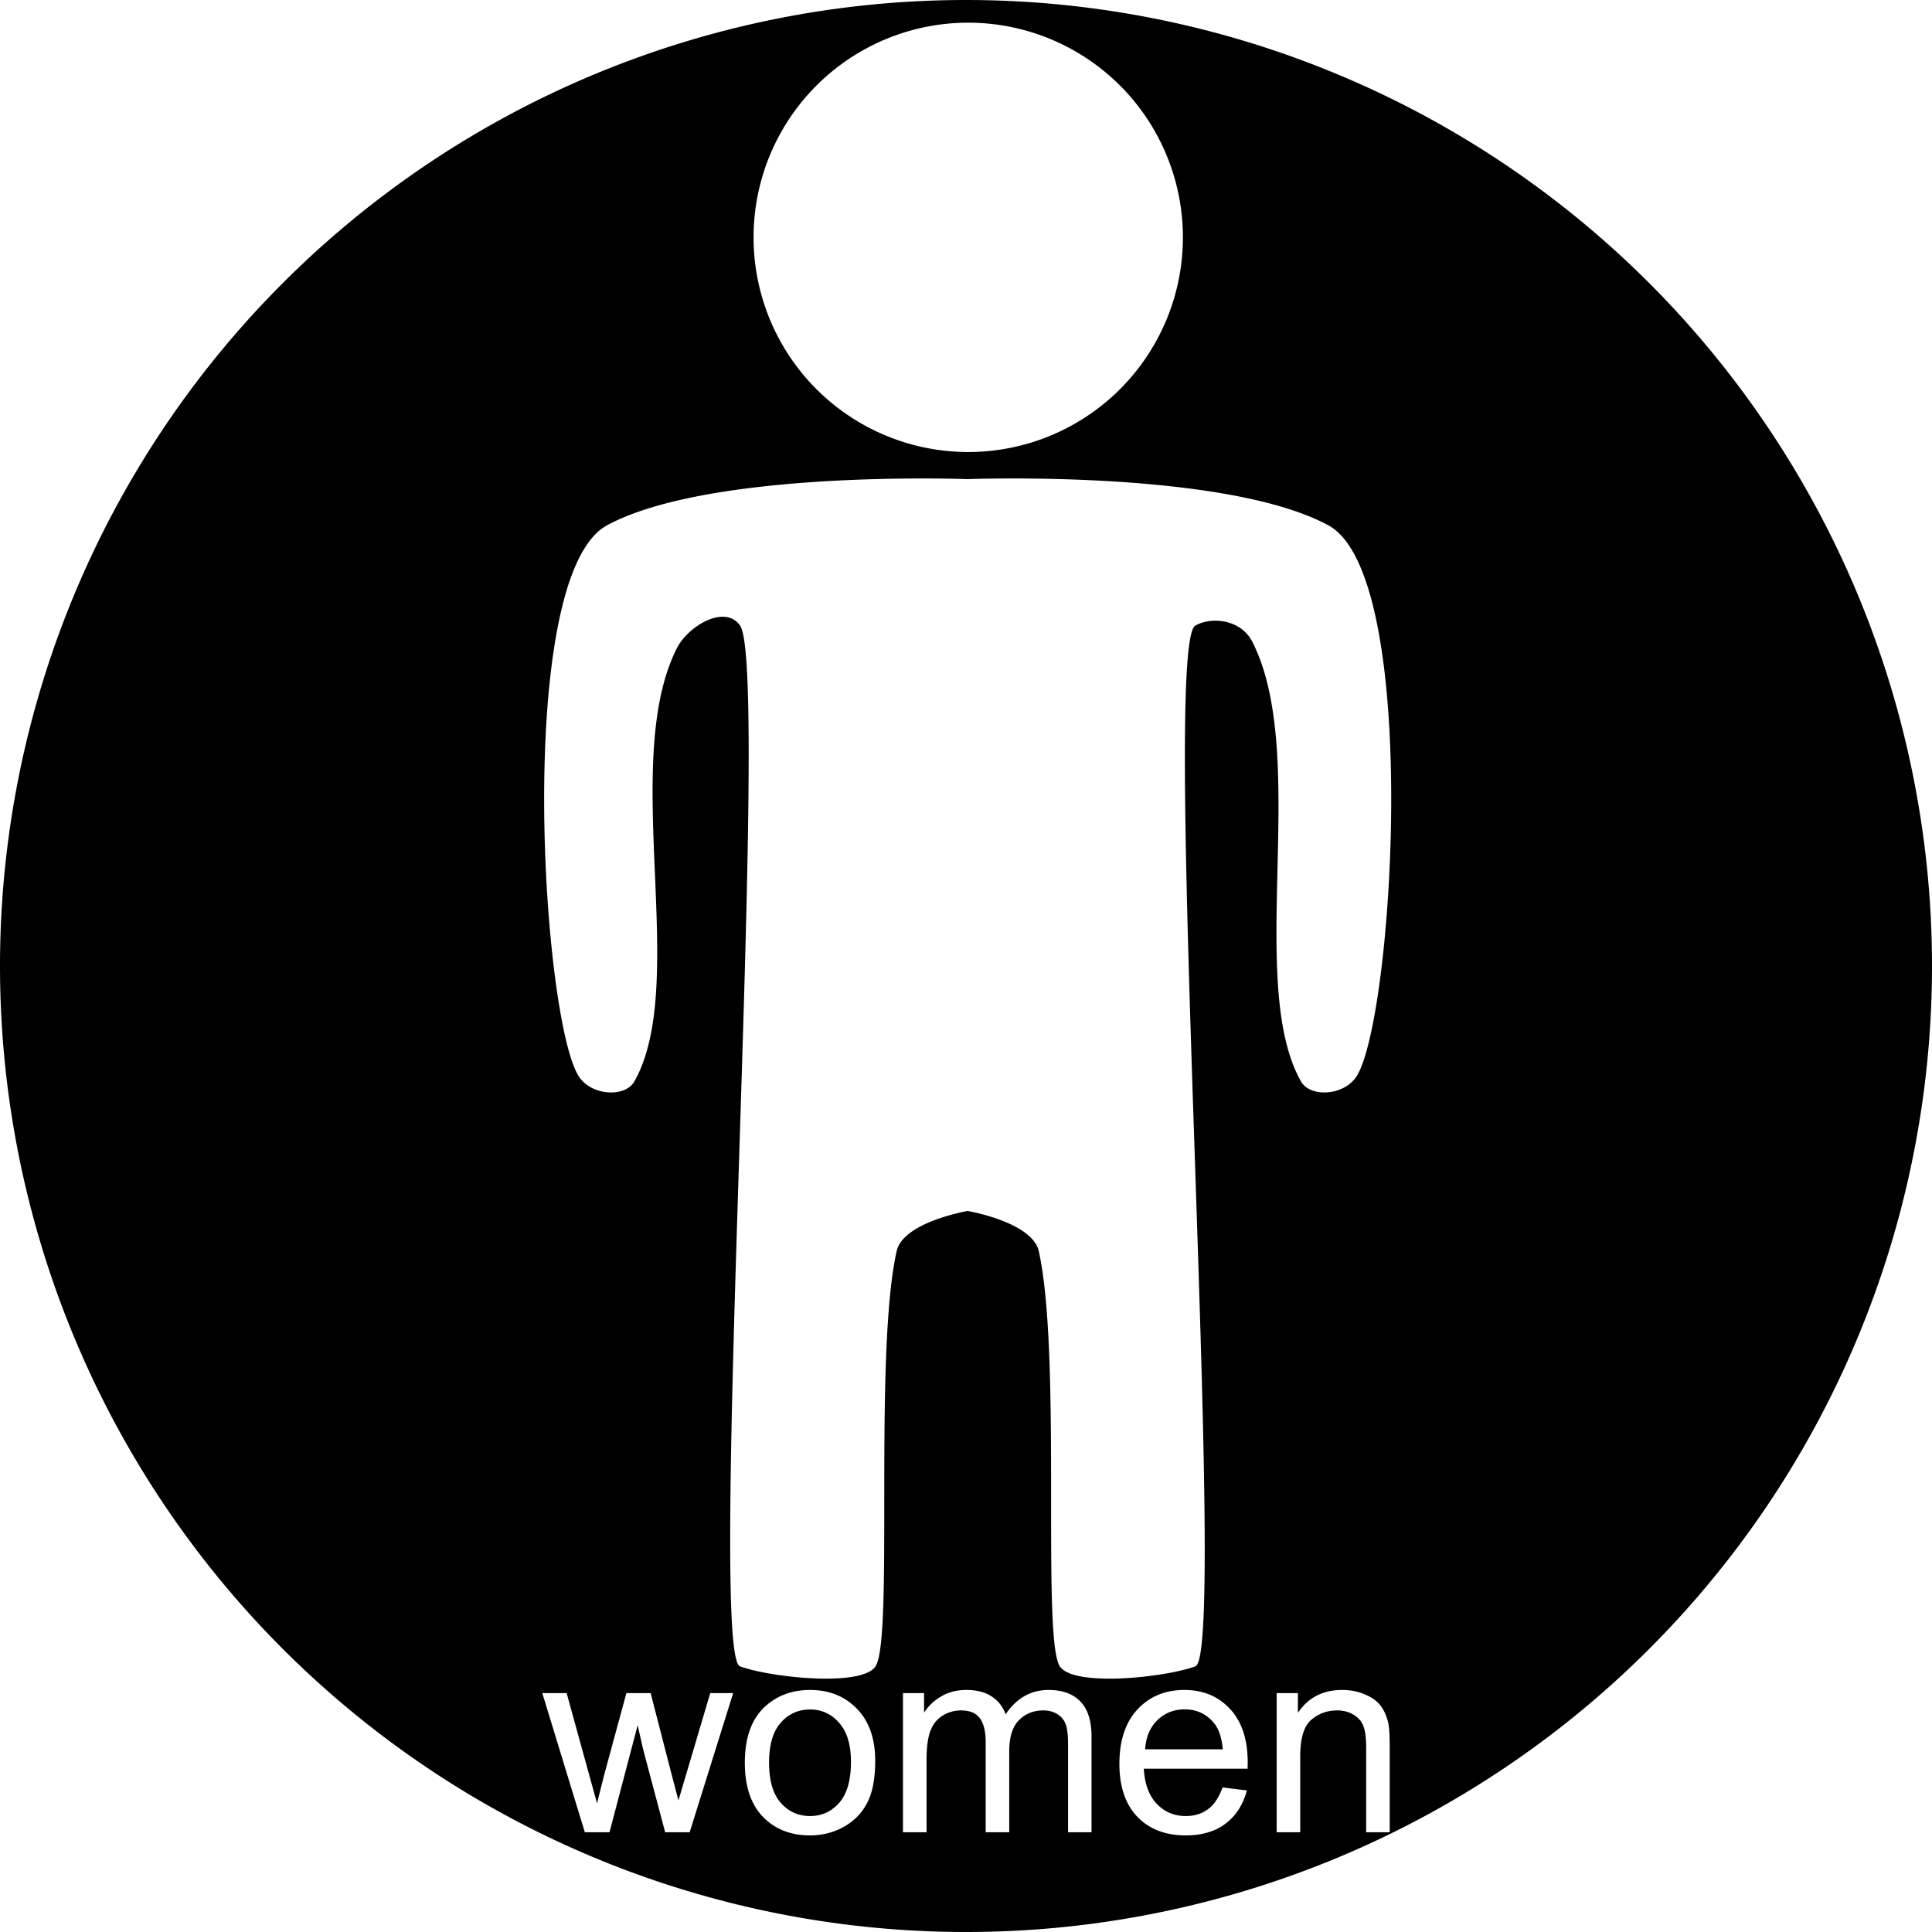 <?xml version="1.0" encoding="UTF-8" standalone="no"?>
<!-- Created with Inkscape (http://www.inkscape.org/) -->

<svg
   xmlns:dc="http://purl.org/dc/elements/1.1/"
   xmlns:cc="http://creativecommons.org/ns#"
   xmlns:rdf="http://www.w3.org/1999/02/22-rdf-syntax-ns#"
   xmlns:svg="http://www.w3.org/2000/svg"
   xmlns="http://www.w3.org/2000/svg"
   xmlns:sodipodi="http://sodipodi.sourceforge.net/DTD/sodipodi-0.dtd"
   xmlns:inkscape="http://www.inkscape.org/namespaces/inkscape"
   width="90"
   height="90"
   viewBox="0 0 90 90"
   id="svg4925"
   version="1.1"
   inkscape:version="0.91 r13725"
   sodipodi:docname="bathroom-signs-women.svg">
  <defs
     id="defs4927" />
  <sodipodi:namedview
     id="base"
     pagecolor="#ffffff"
     bordercolor="#666666"
     borderopacity="1.0"
     inkscape:pageopacity="0.0"
     inkscape:pageshadow="2"
     inkscape:zoom="3.959798"
     inkscape:cx="39.016128"
     inkscape:cy="38.654669"
     inkscape:document-units="px"
     inkscape:current-layer="layer1"
     showgrid="false"
     units="px"
     inkscape:window-width="1920"
     inkscape:window-height="1017"
     inkscape:window-x="1912"
     inkscape:window-y="-8"
     inkscape:window-maximized="1" />
  <g
     inkscape:label="Layer 1"
     inkscape:groupmode="layer"
     id="layer1"
     transform="translate(0,-962.362)">
    <path
       style="fill:#000000;stroke:none;stroke-width:3;stroke-linejoin:miter;stroke-miterlimit:4;stroke-dasharray:none"
       d="M 45 0 A 45 45 0 0 0 0 45 A 45 45 0 0 0 45 90 A 45 45 0 0 0 90 45 A 45 45 0 0 0 45 0 z M 45.104 1.057 A 10 10 0 0 1 55.104 11.057 A 10 10 0 0 1 45.104 21.057 A 10 10 0 0 1 35.104 11.057 A 10 10 0 0 1 45.104 1.057 z M 43.135 22.289 C 44.331 22.291 45.078 22.32 45.078 22.32 C 45.078 22.32 57.031 21.859 61.873 24.467 C 66.259 26.829 64.893 47.907 63.135 50.225 C 62.498 51.064 61.019 51.103 60.609 50.383 C 58.022 45.832 61.029 35.182 58.338 29.896 C 57.821 28.881 56.494 28.701 55.686 29.139 C 54.033 30.032 57.231 77.057 55.686 77.625 C 54.266 78.146 50.008 78.598 49.371 77.625 C 48.514 76.315 49.47 63.138 48.391 58.287 C 48.087 56.924 45.078 56.412 45.078 56.412 C 45.078 56.412 42.071 56.924 41.768 58.287 C 40.688 63.138 41.642 76.315 40.785 77.625 C 40.148 78.598 35.892 78.146 34.473 77.625 C 32.927 77.057 35.91 31.167 34.473 29.139 C 33.763 28.137 32.054 29.17 31.537 30.186 C 28.846 35.471 32.135 45.832 29.547 50.383 C 29.137 51.103 27.658 51.064 27.021 50.225 C 25.263 47.907 23.899 26.829 28.285 24.467 C 31.917 22.511 39.546 22.282 43.135 22.289 z M 37.736 78.725 C 38.627 78.725 39.356 79.018 39.922 79.604 C 40.487 80.185 40.77 80.992 40.77 82.021 C 40.77 82.856 40.645 83.512 40.393 83.992 C 40.144 84.468 39.779 84.839 39.299 85.104 C 38.823 85.368 38.302 85.5 37.736 85.5 C 36.829 85.5 36.095 85.209 35.533 84.627 C 34.976 84.045 34.697 83.208 34.697 82.113 C 34.697 80.913 35.03 80.023 35.697 79.445 C 36.255 78.965 36.935 78.725 37.736 78.725 z M 45.012 78.725 C 45.492 78.725 45.884 78.824 46.189 79.023 C 46.499 79.223 46.718 79.501 46.844 79.859 C 47.356 79.103 48.024 78.725 48.846 78.725 C 49.489 78.725 49.982 78.904 50.328 79.262 C 50.674 79.616 50.848 80.164 50.848 80.904 L 50.848 85.354 L 49.754 85.354 L 49.754 81.27 C 49.754 80.83 49.718 80.515 49.645 80.324 C 49.575 80.129 49.447 79.972 49.26 79.854 C 49.073 79.736 48.854 79.678 48.602 79.678 C 48.146 79.678 47.766 79.83 47.465 80.135 C 47.164 80.436 47.014 80.921 47.014 81.588 L 47.014 85.354 L 45.916 85.354 L 45.916 81.143 C 45.916 80.654 45.826 80.287 45.646 80.043 C 45.467 79.799 45.174 79.678 44.768 79.678 C 44.458 79.678 44.173 79.759 43.908 79.922 C 43.648 80.085 43.458 80.321 43.34 80.635 C 43.222 80.948 43.162 81.4 43.162 81.99 L 43.162 85.354 L 42.064 85.354 L 42.064 78.871 L 43.047 78.871 L 43.047 79.781 C 43.25 79.464 43.522 79.209 43.859 79.018 C 44.197 78.822 44.58 78.725 45.012 78.725 z M 55.174 78.725 C 56.041 78.725 56.75 79.019 57.299 79.609 C 57.848 80.199 58.123 81.029 58.123 82.1 C 58.123 82.165 58.121 82.263 58.117 82.393 L 53.283 82.393 C 53.324 83.105 53.525 83.651 53.887 84.029 C 54.249 84.408 54.701 84.598 55.242 84.598 C 55.645 84.598 55.989 84.491 56.273 84.279 C 56.558 84.068 56.784 83.729 56.951 83.266 L 58.086 83.406 C 57.907 84.069 57.576 84.585 57.092 84.951 C 56.608 85.317 55.989 85.5 55.236 85.5 C 54.288 85.5 53.534 85.209 52.977 84.627 C 52.423 84.041 52.146 83.222 52.146 82.168 C 52.146 81.077 52.429 80.231 52.99 79.629 C 53.552 79.027 54.279 78.725 55.174 78.725 z M 62.523 78.725 C 62.914 78.725 63.272 78.797 63.598 78.939 C 63.927 79.078 64.173 79.26 64.336 79.488 C 64.499 79.716 64.613 79.987 64.678 80.301 C 64.718 80.504 64.738 80.859 64.738 81.367 L 64.738 85.354 L 63.641 85.354 L 63.641 81.41 C 63.641 80.963 63.597 80.63 63.512 80.41 C 63.426 80.186 63.274 80.009 63.055 79.879 C 62.839 79.745 62.584 79.678 62.291 79.678 C 61.823 79.678 61.418 79.826 61.076 80.123 C 60.738 80.42 60.57 80.984 60.57 81.814 L 60.57 85.354 L 59.471 85.354 L 59.471 78.871 L 60.461 78.871 L 60.461 79.793 C 60.937 79.081 61.624 78.725 62.523 78.725 z M 25.262 78.871 L 26.396 78.871 L 27.428 82.613 L 27.812 84.004 C 27.829 83.935 27.941 83.49 28.148 82.668 L 29.18 78.871 L 30.309 78.871 L 31.279 82.631 L 31.604 83.871 L 31.975 82.619 L 33.086 78.871 L 34.154 78.871 L 32.127 85.354 L 30.986 85.354 L 29.955 81.473 L 29.705 80.367 L 28.393 85.354 L 27.244 85.354 L 25.262 78.871 z M 55.188 79.629 C 54.683 79.629 54.258 79.797 53.912 80.135 C 53.57 80.472 53.38 80.925 53.344 81.49 L 56.963 81.49 C 56.914 80.945 56.777 80.536 56.549 80.264 C 56.199 79.84 55.745 79.629 55.188 79.629 z M 37.736 79.635 C 37.187 79.635 36.731 79.841 36.369 80.252 C 36.007 80.663 35.826 81.283 35.826 82.113 C 35.826 82.943 36.007 83.565 36.369 83.98 C 36.731 84.391 37.187 84.598 37.736 84.598 C 38.282 84.598 38.736 84.39 39.098 83.975 C 39.46 83.56 39.641 82.927 39.641 82.076 C 39.641 81.275 39.458 80.669 39.092 80.258 C 38.73 79.843 38.278 79.635 37.736 79.635 z "
       transform="translate(0,962.362)"
       id="path5473" />
  </g>
</svg>

